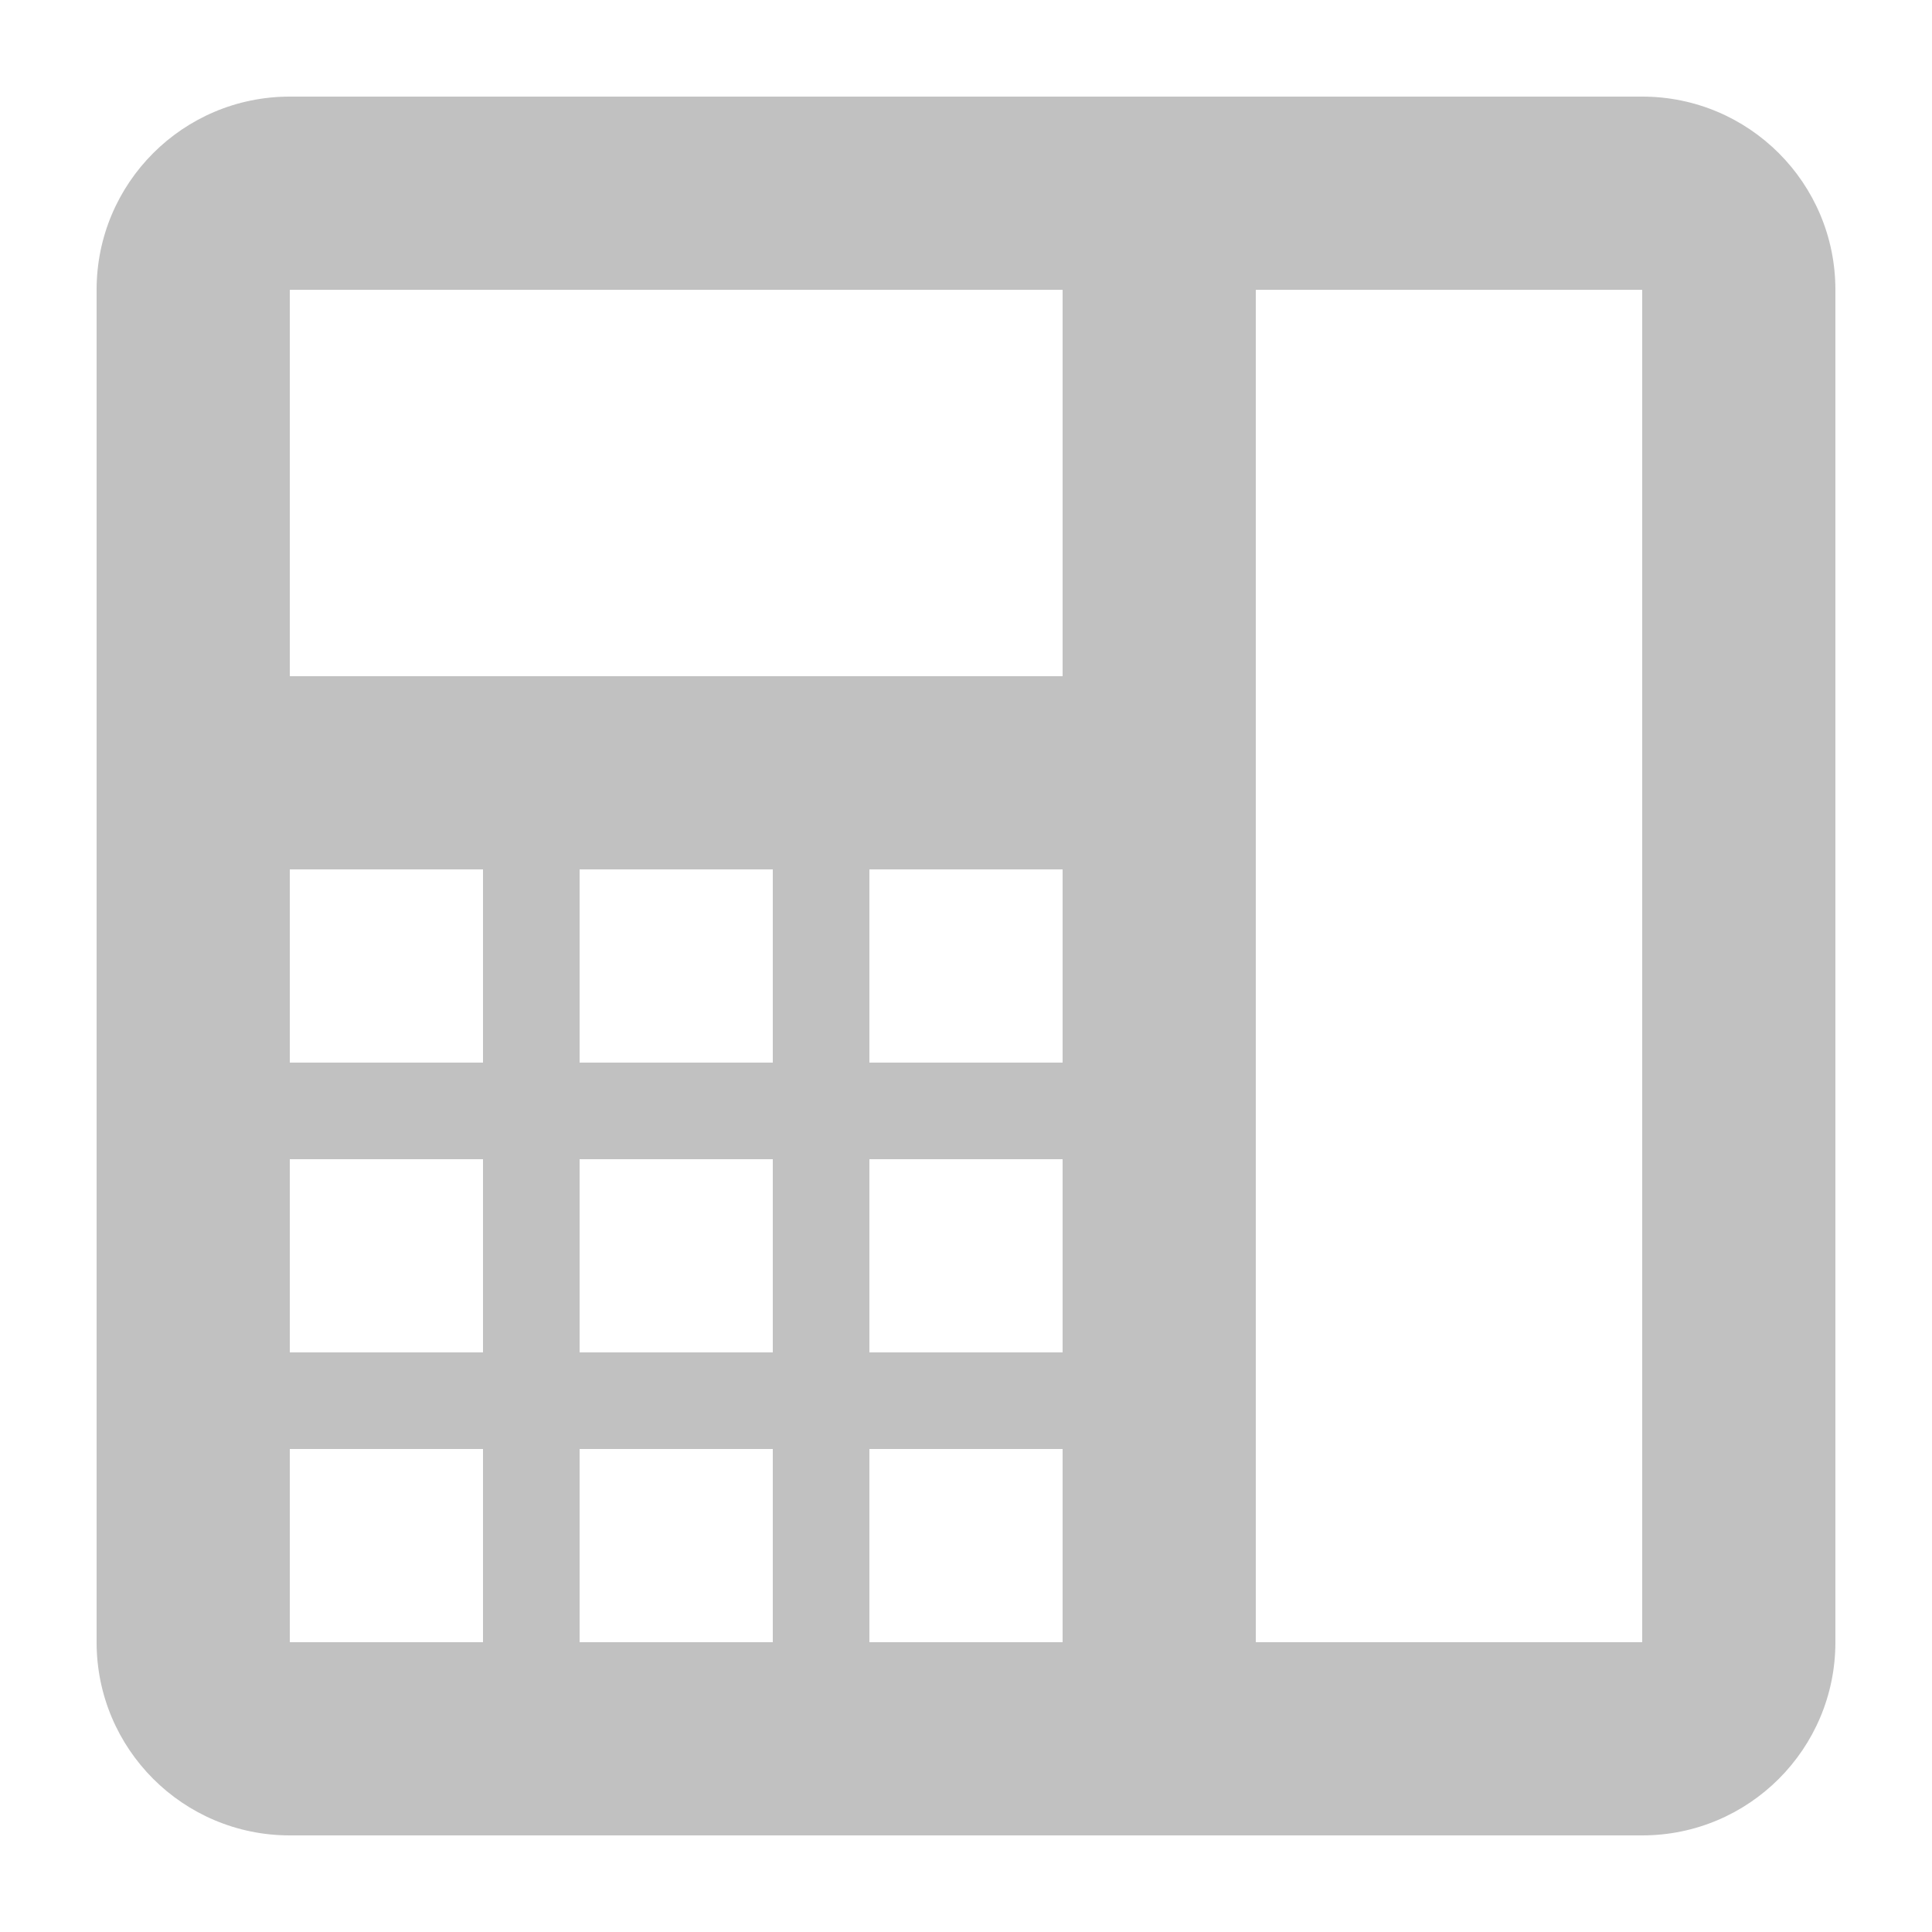 <svg xmlns="http://www.w3.org/2000/svg" width="20" height="20" viewBox="0 0 20 20">
    <g fill="none" fill-rule="evenodd" opacity=".6">
        <g fill="#989898">
            <g>
                <g>
                    <g>
                        <g>
                            <path d="M2 0h14c1.105 0 2 .895 2 2v14c0 1.105-.895 2-2 2H2c-1.105 0-2-.895-2-2V2C0 .895.895 0 2 0m10 2v14h4V2h-4M2 2v4h8V2H2m0 6v2h2V8H2m3 0v2h2V8H5m3 0v2h2V8H8m-6 3v2h2v-2H2m3 0v2h2v-2H5m3 0v2h2v-2H8m0 3v2h2v-2H8m-3 0v2h2v-2H5m-3 0v2h2v-2H2z" transform="translate(-69 -230) translate(53 220) translate(16 9) translate(0 1) translate(1 1)"/>
                        </g>
                    </g>
                </g>
            </g>
        </g>
    </g>
</svg>
